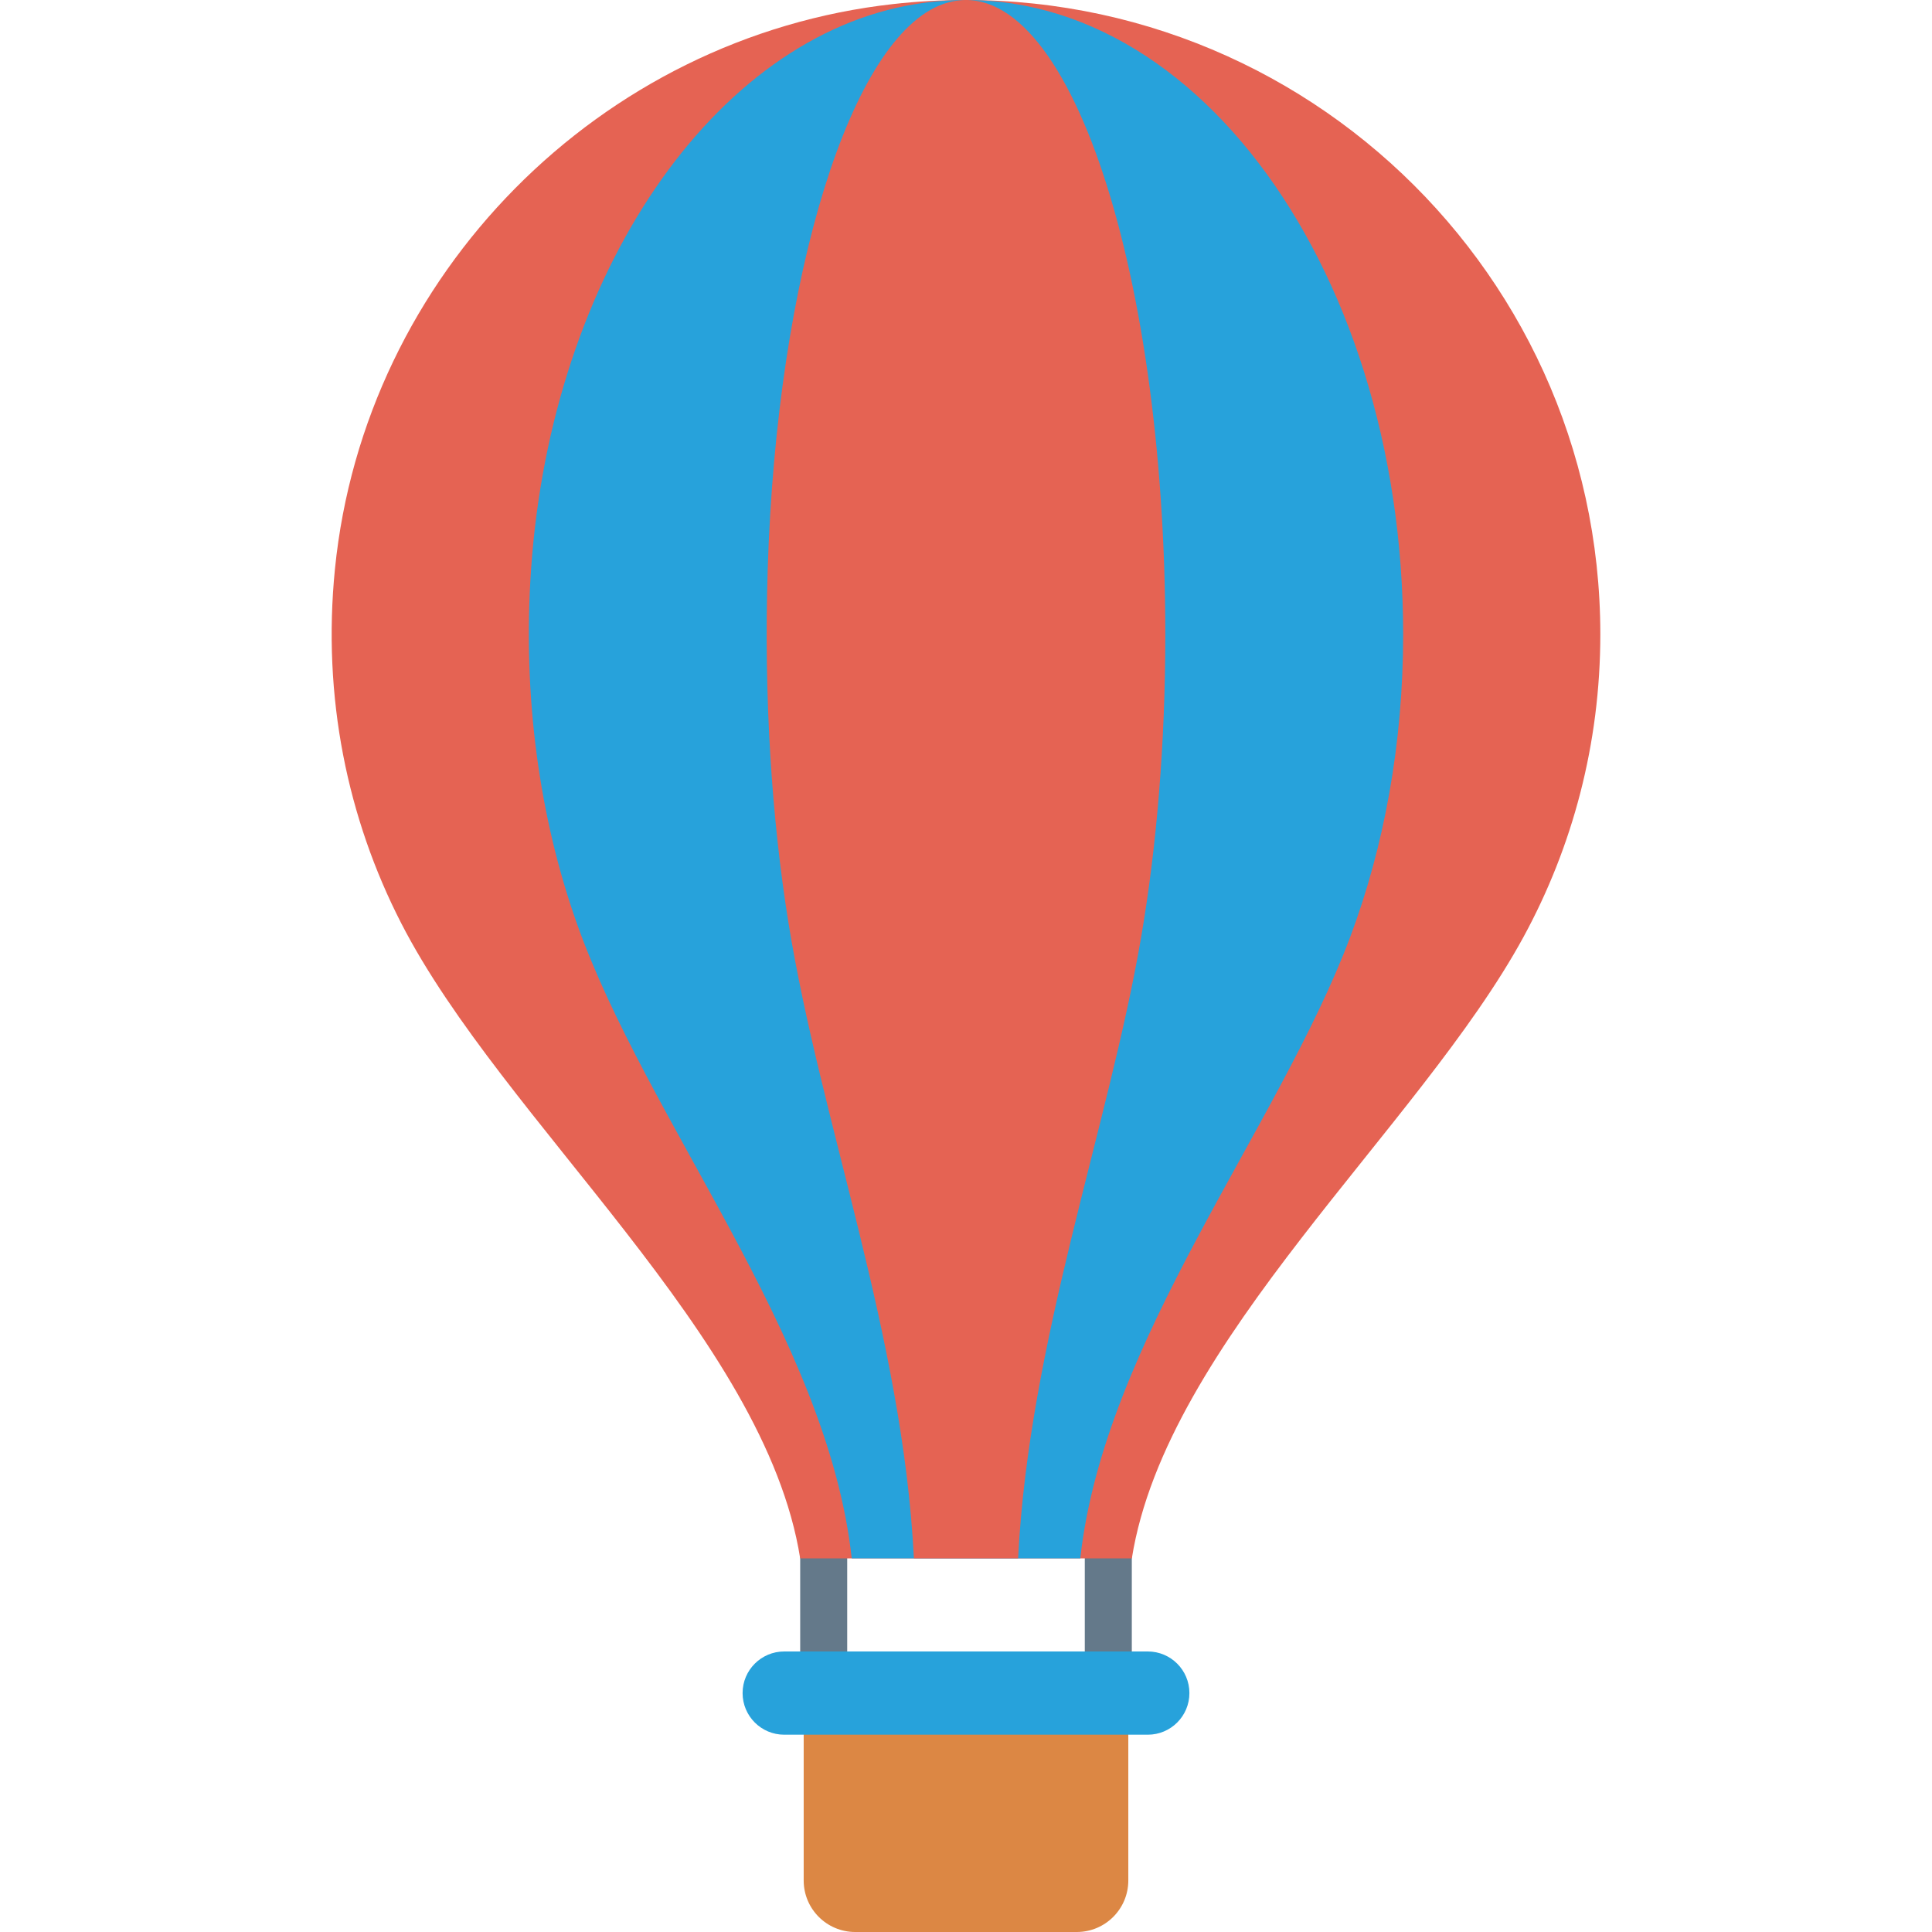 <?xml version="1.0" encoding="iso-8859-1"?>
<!-- Generator: Adobe Illustrator 19.0.0, SVG Export Plug-In . SVG Version: 6.00 Build 0)  -->
<svg version="1.1" id="Capa_1" xmlns="http://www.w3.org/2000/svg" xmlns:xlink="http://www.w3.org/1999/xlink" x="0px" y="0px"
	 viewBox="0 0 468.293 468.293" style="enable-background:new 0 0 468.293 468.293;" xml:space="preserve">
<path style="fill:#DC8744;" d="M261,468.293h-53.708c-6.897,0-12.488-5.591-12.488-12.488v-39.412h78.684v39.412
	C273.488,462.702,267.897,468.293,261,468.293z"/>
<path style="fill:#64798A;" d="M274.336,411.401h-80.379v-42.839h80.379V411.401z M205.353,400.296h57.587v-26.183h-57.587V400.296z
	"/>
<path style="fill:#E56353;" d="M216.537,0.98C145.341,8.89,88.332,66.618,81.189,137.895c-3.115,31.09,3.05,60.515,16.05,85.859
	c24.634,48.022,88.21,100.219,96.714,153.977h80.392c8.358-52.595,69.731-104.349,94.935-150.625
	c11.871-21.797,18.619-46.783,18.619-73.354C387.9,63.037,309.337-9.33,216.537,0.98z"/>
<path style="fill:#27A2DB;" d="M222.01,0.98c-49.066,7.909-88.355,65.638-93.277,136.915c-2.147,31.09,2.102,60.515,11.061,85.859
	c16.977,48.022,60.792,100.219,66.653,153.977h55.404c5.76-52.595,48.056-104.349,65.426-150.625
	c8.181-21.797,12.832-46.783,12.832-73.354C340.108,63.037,285.965-9.33,222.01,0.98z"/>
<path style="fill:#E56353;" d="M228.613,0.98c-22.371,7.909-40.285,65.638-42.529,136.915c-0.979,31.09,0.958,60.515,5.043,85.859
	c7.74,48.022,27.718,100.219,30.39,153.977h25.261c2.626-52.595,21.911-104.349,29.831-150.625
	c3.73-21.797,5.851-46.783,5.851-73.354C282.459,63.037,257.773-9.33,228.613,0.98z"/>
<path style="fill:#27A2DB;" d="M278.21,420.47h-88.127c-5.571,0-10.087-4.516-10.087-10.087l0,0c0-5.571,4.516-10.087,10.087-10.087
	h88.127c5.571,0,10.087,4.516,10.087,10.087l0,0C288.297,415.954,283.781,420.47,278.21,420.47z"/>
<g>
</g>
<g>
</g>
<g>
</g>
<g>
</g>
<g>
</g>
<g>
</g>
<g>
</g>
<g>
</g>
<g>
</g>
<g>
</g>
<g>
</g>
<g>
</g>
<g>
</g>
<g>
</g>
<g>
</g>
</svg>

